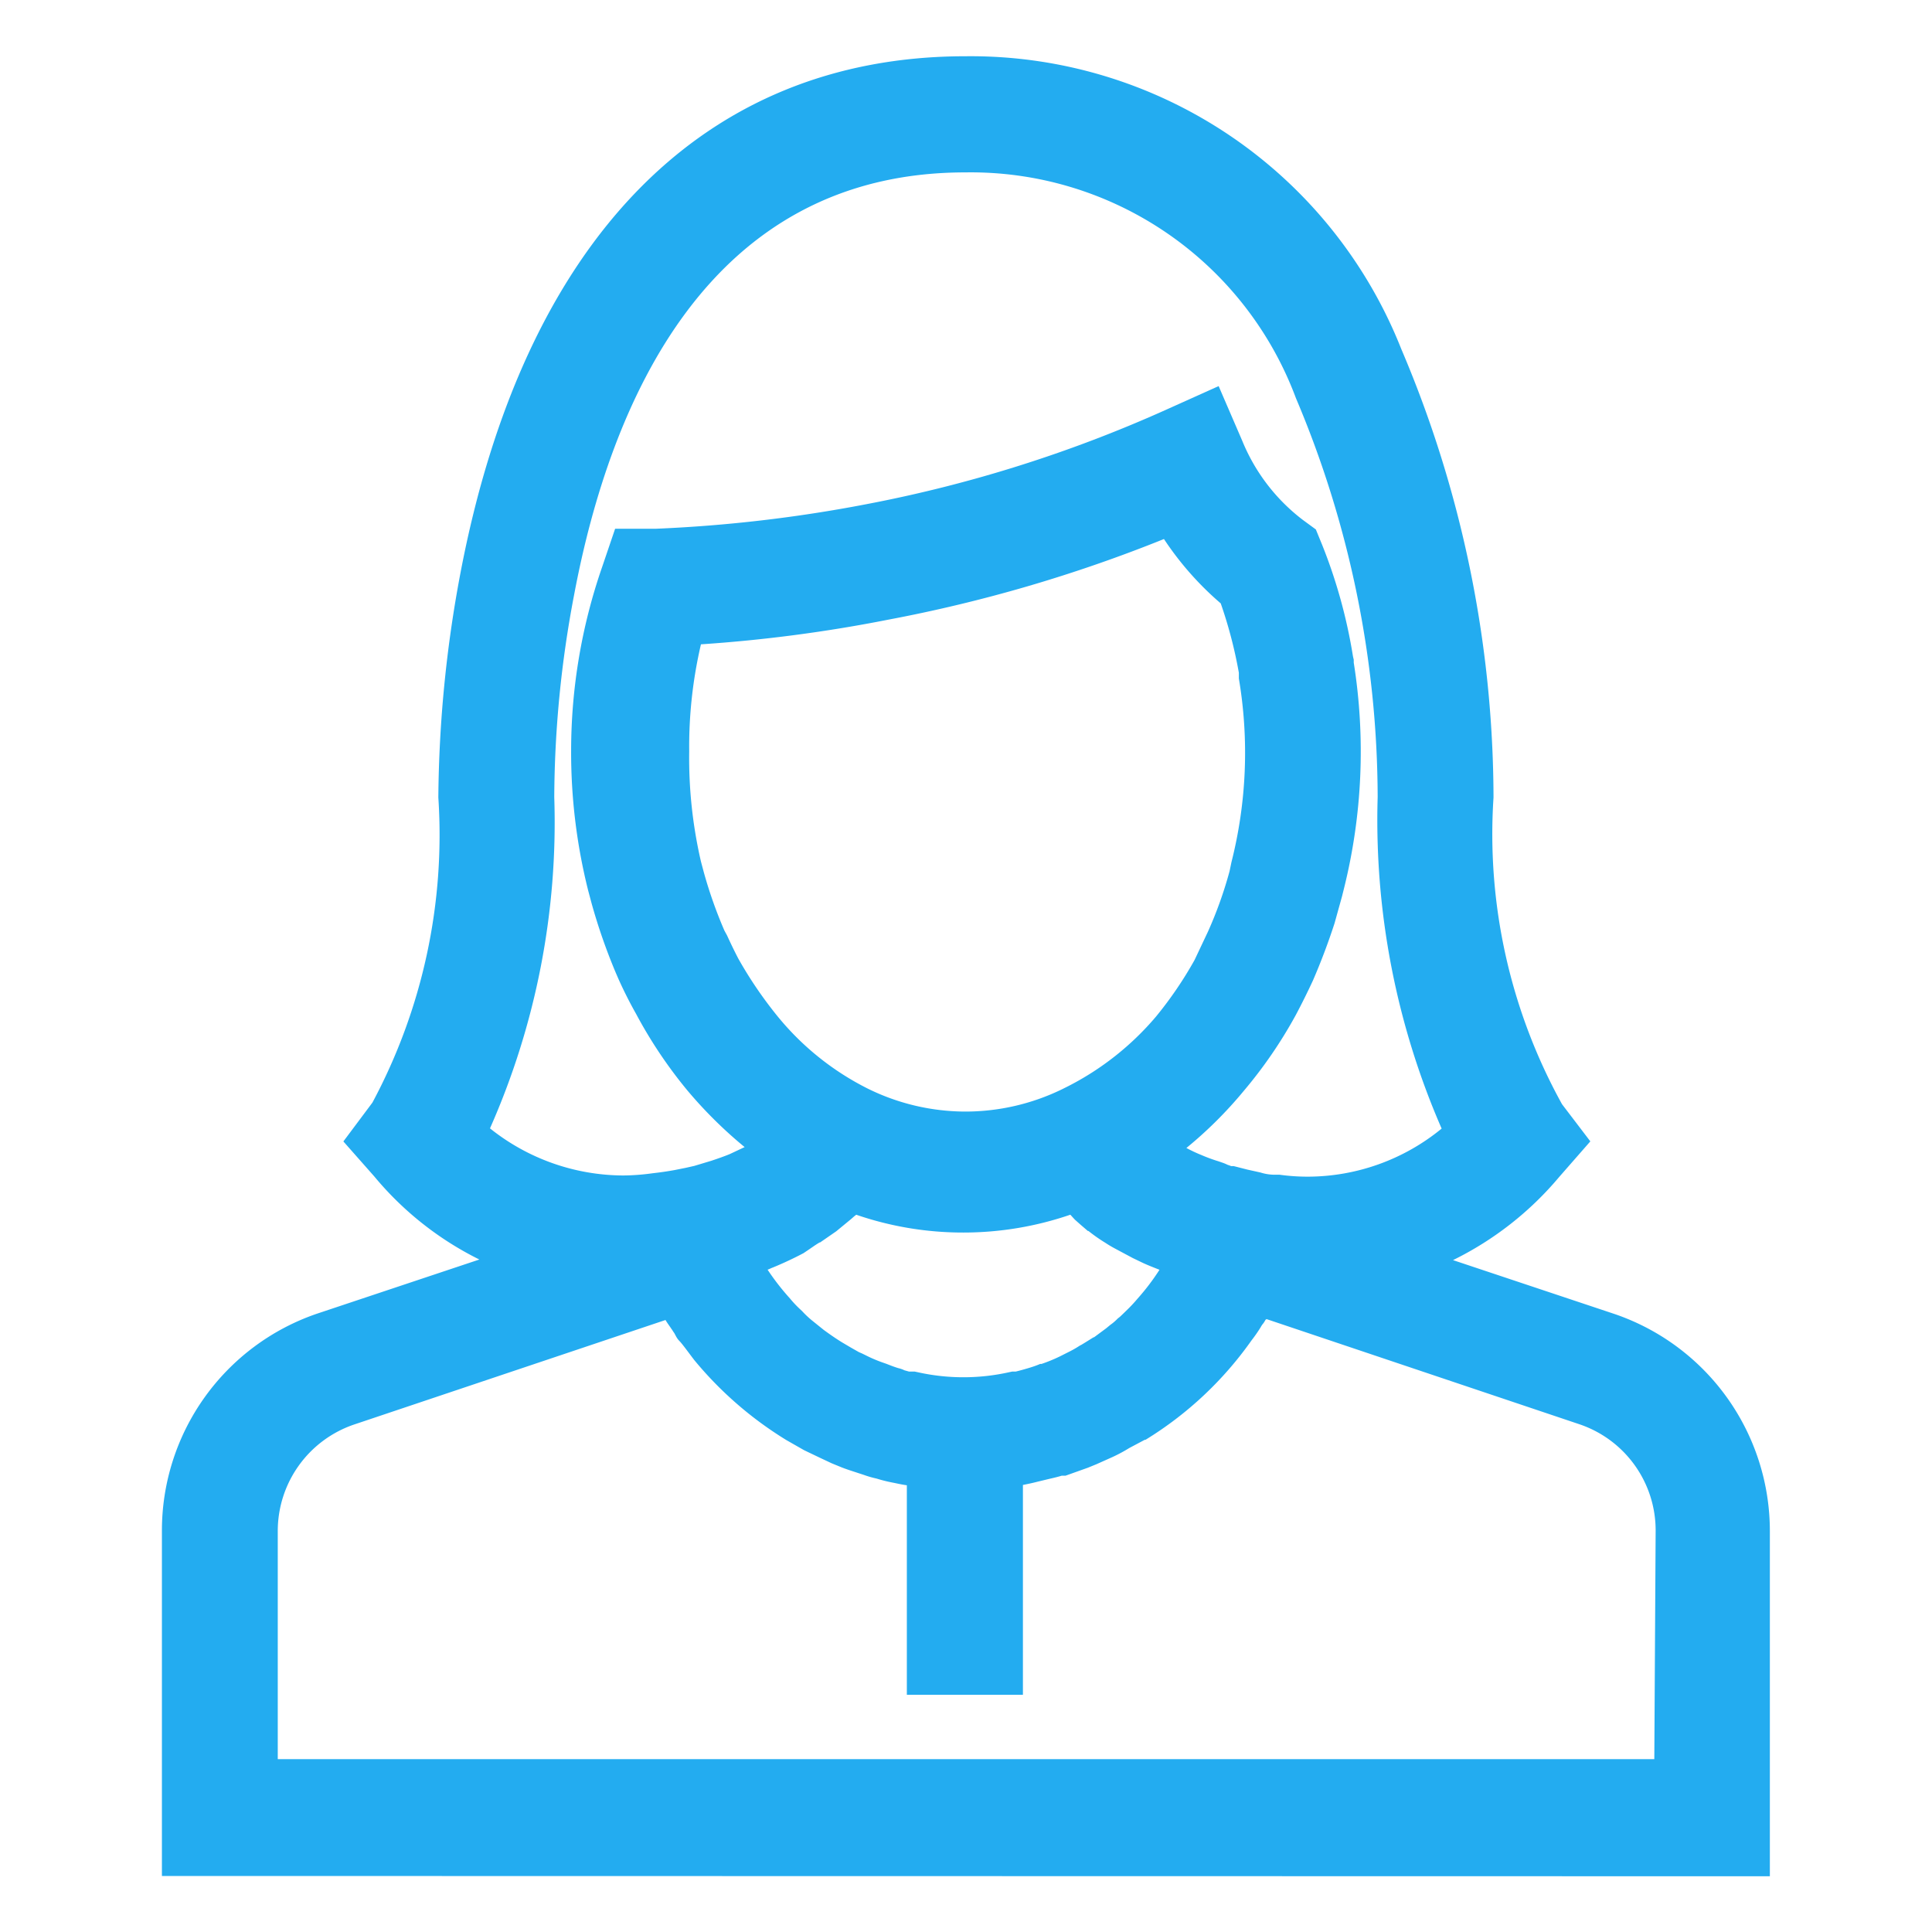 <svg xmlns="http://www.w3.org/2000/svg" width="26" height="26" viewBox="0 0 26 26">
    <g data-name="Group 6769">
        <g data-name="Group 1045">
            <path data-name="Union 171" d="M17052.752-126.946v-4.641a3.084 3.084 0 0 1 2.09-2.927l2.182-.728a4.334 4.334 0 0 1-1.414-1.118l-.416-.471.391-.523a7.629 7.629 0 0 0 .887-4.105 16.866 16.866 0 0 1 .295-3.008c.854-4.5 3.27-6.968 6.8-6.968a6.232 6.232 0 0 1 5.863 3.938 15.472 15.472 0 0 1 1.242 6.038 7.508 7.508 0 0 0 .922 4.127l.381.5-.42.48a4.386 4.386 0 0 1-1.428 1.118l2.17.724a3.087 3.087 0 0 1 2.094 2.927v4.641zm2.588-6.076a1.514 1.514 0 0 0-1.029 1.436v3.068h18.525l.018-3.077a1.508 1.508 0 0 0-1.029-1.431l-4.207-1.414-.014.009a.453.453 0 0 1-.029.047.268.268 0 0 0-.035.051 2 2 0 0 1-.125.18 4.833 4.833 0 0 1-1.426 1.337h-.01l-.209.111a2.081 2.081 0 0 1-.27.141l-.172.077-.115.047-.3.107h-.051c-.055.017-.111.03-.168.043l-.162.039c-.064.017-.129.03-.193.043v2.824h-1.562v-2.82c-.07-.009-.139-.026-.207-.039a1.958 1.958 0 0 1-.2-.051 1.357 1.357 0 0 1-.176-.051l-.08-.026c-.078-.026-.16-.051-.232-.081l-.115-.047-.164-.077-.209-.1-.24-.137a4.97 4.97 0 0 1-1.238-1.076c-.072-.094-.162-.219-.2-.257s-.051-.077-.072-.111c-.014-.017-.021-.034-.035-.051-.025-.039-.055-.077-.08-.12zm6.072-2.323-.025.017a4.745 4.745 0 0 1-.412.193c-.025.009-.047.021-.072.03a3.257 3.257 0 0 0 .3.386 1.469 1.469 0 0 0 .146.154l.018.017a1.317 1.317 0 0 0 .137.129l.154.124c.082.06.168.12.252.171l.117.069.09.051c.021.013.047.021.072.034l.061.03a1.9 1.9 0 0 0 .23.094l.025.009c.053.021.1.039.154.056a.38.38 0 0 1 .086.03l.061.017h.076l.043.009a2.82 2.82 0 0 0 1.227 0l.043-.009h.047c.055-.013.115-.03.172-.047s.107-.034.158-.056h.018a2.141 2.141 0 0 0 .244-.1l.137-.069a1.388 1.388 0 0 0 .133-.077l.025-.013c.057-.034.111-.069.162-.1h.006l.162-.12.057-.047a.667.667 0 0 0 .1-.086l.027-.021c.037-.034.076-.073.115-.111s.09-.094.119-.129a3.083 3.083 0 0 0 .3-.394c-.076-.03-.154-.06-.227-.094l-.133-.064-.232-.124a1.571 1.571 0 0 1-.137-.081 2.218 2.218 0 0 1-.227-.159h-.008l-.1-.086-.072-.064c-.021-.021-.043-.047-.064-.069a4.434 4.434 0 0 1-1.439.24 4.422 4.422 0 0 1-1.443-.24.116.116 0 0 1-.021.017l-.049.043-.141.116-.057.047-.217.15h-.006c-.051.028-.12.08-.192.127zm5.879-10.914a2.55 2.55 0 0 0 .814 1.063l.176.129.086.21a7.021 7.021 0 0 1 .414 1.5l.01.043v.039a7.629 7.629 0 0 1-.133 3.047l-.025.1-.1.36a8.71 8.71 0 0 1-.291.771c-.074.159-.15.313-.232.467a6.143 6.143 0 0 1-.7 1.02 5.578 5.578 0 0 1-.771.767 1.972 1.972 0 0 0 .2.094 2.211 2.211 0 0 0 .234.086l.049.017a.518.518 0 0 1 .072.03.408.408 0 0 1 .047.017h.035l.184.047.176.039a.638.638 0 0 0 .2.03h.057a2.78 2.78 0 0 0 .381.026 2.849 2.849 0 0 0 1.8-.647 10.392 10.392 0 0 1-.861-4.461 13.835 13.835 0 0 0-1.1-5.369 4.669 4.669 0 0 0-4.449-3.038c-3.465 0-4.777 3.094-5.266 5.691a14.779 14.779 0 0 0-.266 2.717 10.175 10.175 0 0 1-.865 4.457 2.886 2.886 0 0 0 1.795.634 3 3 0 0 0 .395-.03 4.23 4.23 0 0 0 .295-.043l.15-.03.115-.026.229-.069c.09-.03.176-.06.248-.09l.2-.094a5.887 5.887 0 0 1-.771-.763 6.17 6.17 0 0 1-.689-1.028 5.726 5.726 0 0 1-.24-.476l-.035-.081a7.787 7.787 0 0 1-.324-.93l-.047-.176a7.635 7.635 0 0 1-.229-1.885 7.553 7.553 0 0 1 .416-2.464l.176-.518h.541a19.187 19.187 0 0 0 2.836-.33 18.089 18.089 0 0 0 4.02-1.264l.725-.326zm-4.773 2.408a19.784 19.784 0 0 1-2.512.33 6.053 6.053 0 0 0-.158 1.44 6.184 6.184 0 0 0 .158 1.483l.039.146a6.035 6.035 0 0 0 .277.784l.035.064c.043.094.09.193.15.309a5.519 5.519 0 0 0 .527.776 3.708 3.708 0 0 0 1.217.977 2.977 2.977 0 0 0 1.314.309 2.974 2.974 0 0 0 1.3-.3l.086-.043a3.836 3.836 0 0 0 1.178-.934 5.19 5.19 0 0 0 .52-.763l.18-.381a5.492 5.492 0 0 0 .291-.814l.025-.12a6 6 0 0 0 .1-2.473v-.077a6.035 6.035 0 0 0-.244-.934 4.176 4.176 0 0 1-.764-.866 19.7 19.7 0 0 1-3.719 1.087z" transform="translate(-17050.573 152.192)" style="fill:#23acf0"/>
        </g>
        <path data-name="Rectangle 8177" style="fill:none" d="M0 0h26v26H0z"/>
    </g>
</svg>
